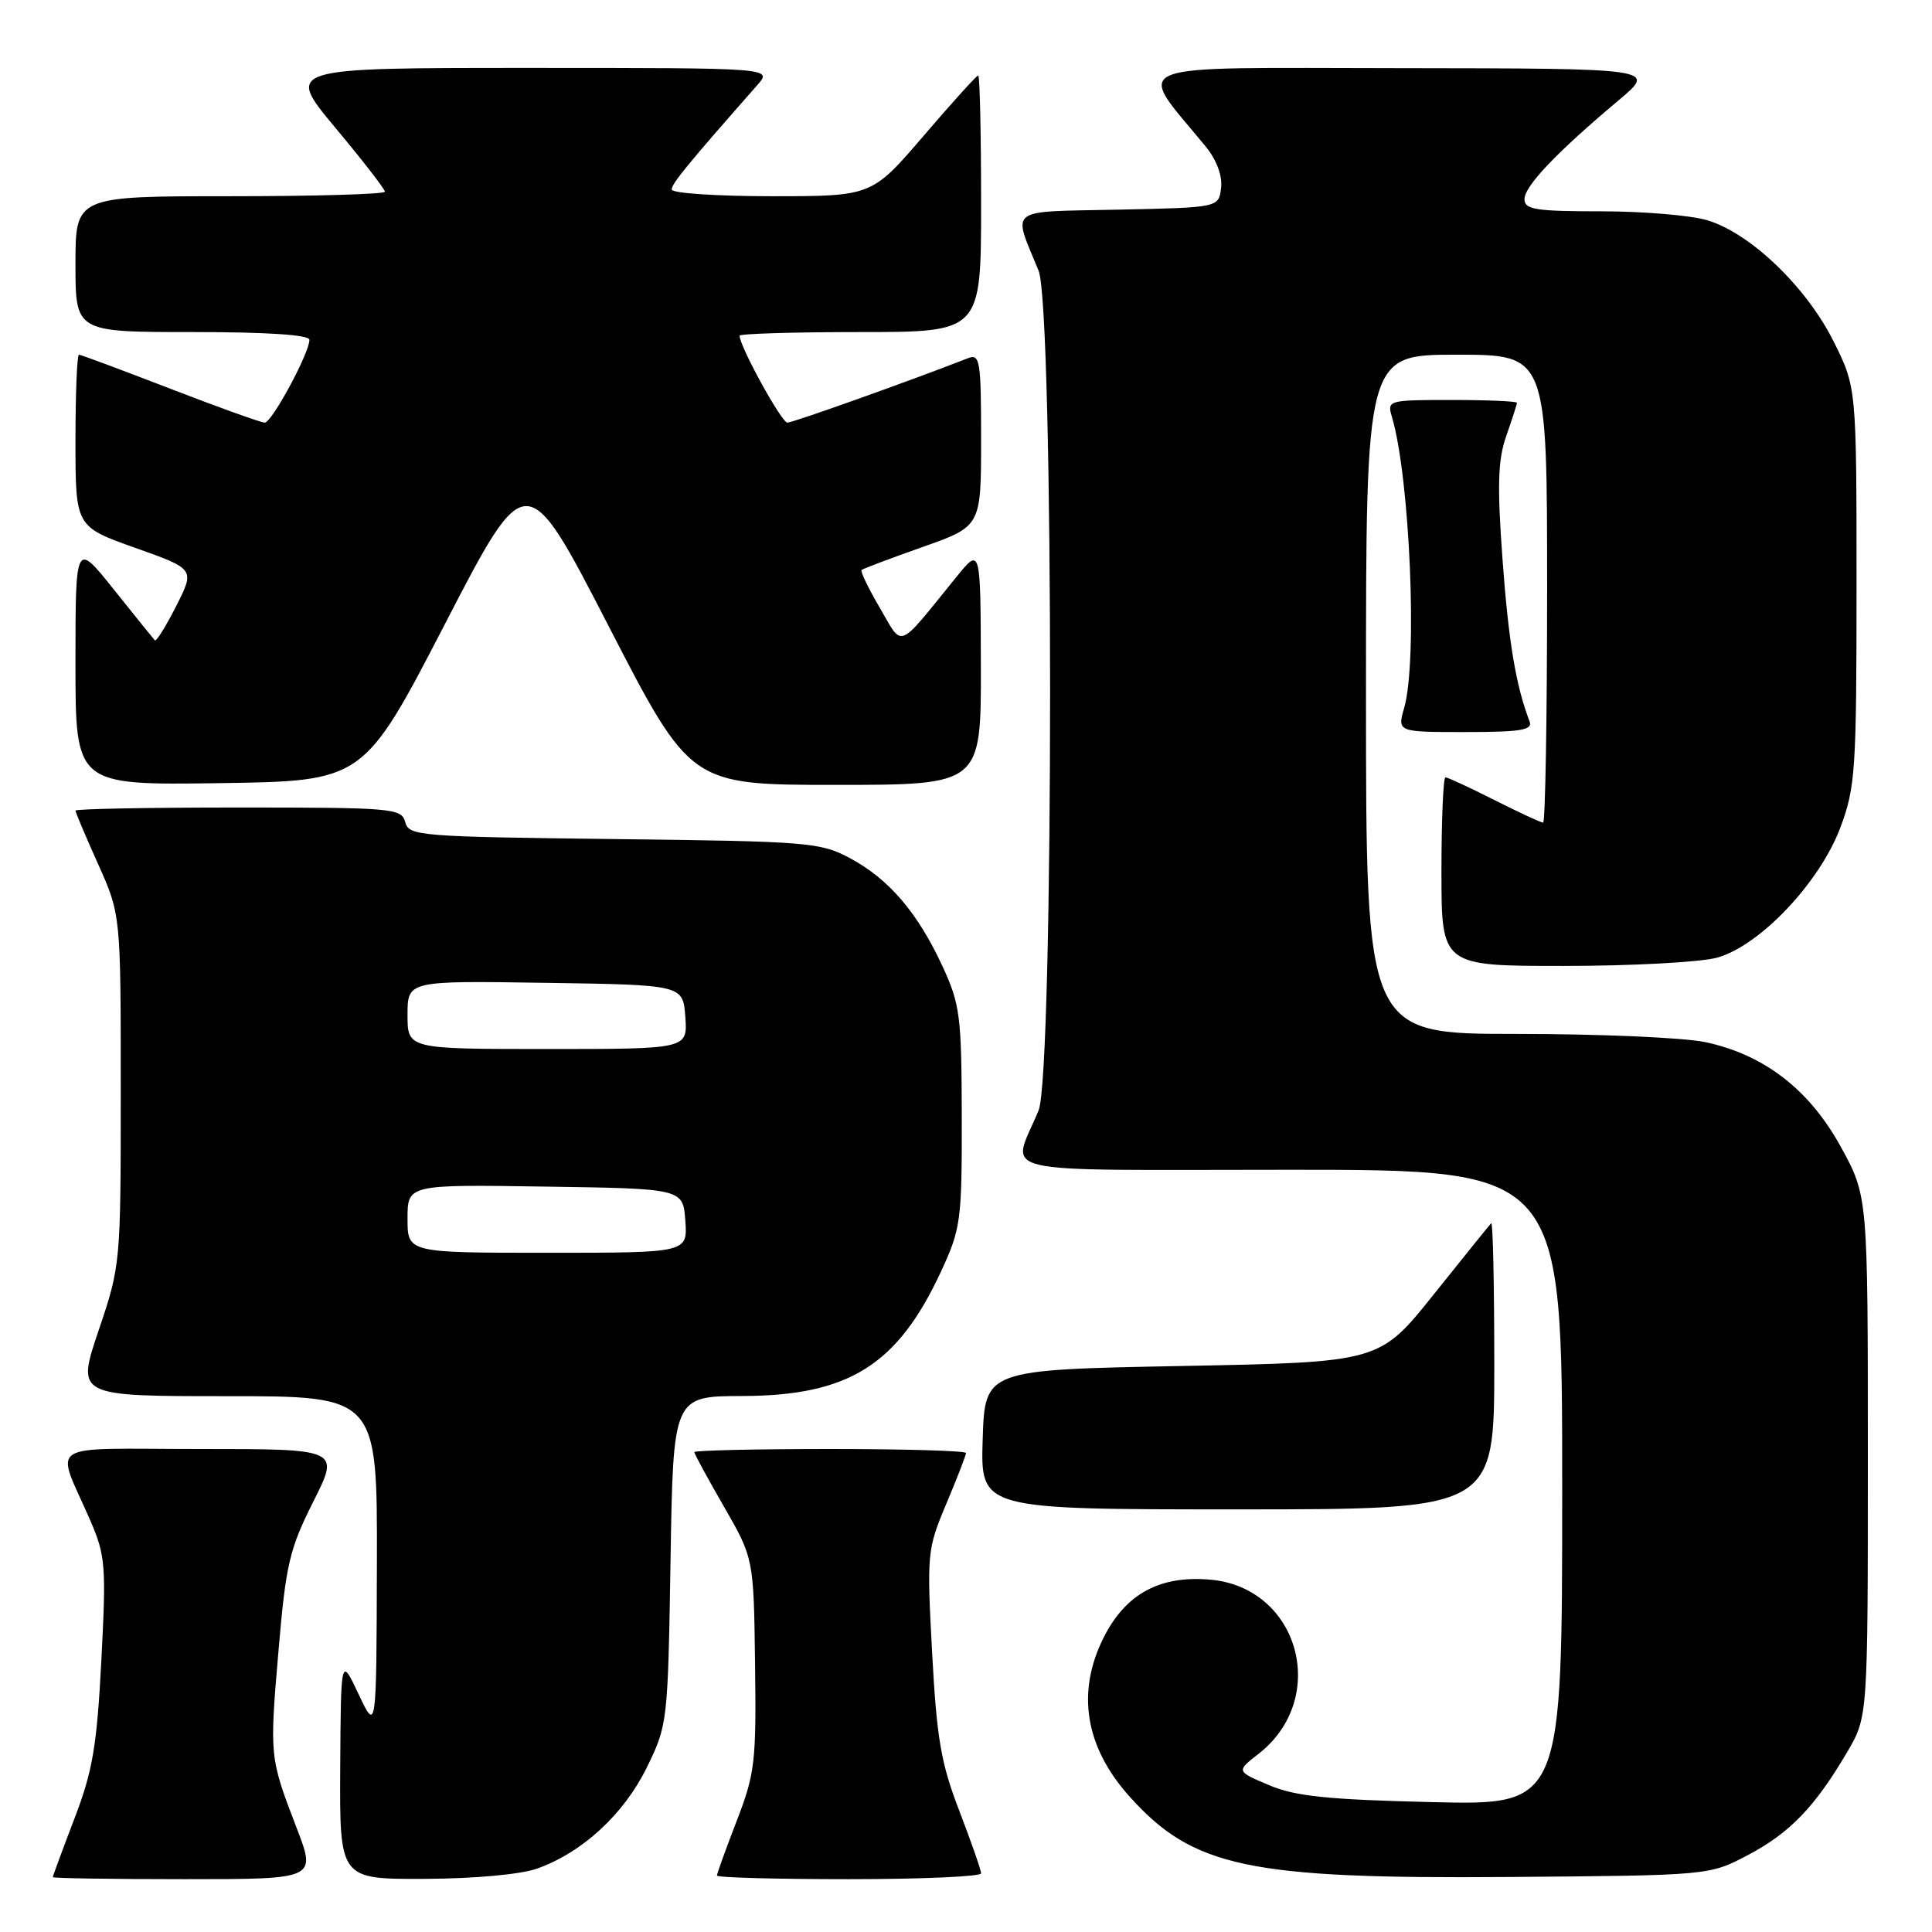 <?xml version="1.0" encoding="UTF-8" standalone="no"?>
<!DOCTYPE svg PUBLIC "-//W3C//DTD SVG 1.1//EN" "http://www.w3.org/Graphics/SVG/1.1/DTD/svg11.dtd" >
<svg xmlns="http://www.w3.org/2000/svg" xmlns:xlink="http://www.w3.org/1999/xlink" version="1.1" viewBox="0 0 256 256">
 <g >
 <path fill="currentColor"
d=" M 39.32 242.25 C 35.71 232.85 35.70 232.80 36.91 218.64 C 37.88 207.28 38.36 205.24 41.51 198.98 C 45.03 192.00 45.03 192.00 26.54 192.00 C 5.52 192.00 7.34 190.81 11.97 201.49 C 13.98 206.12 14.08 207.47 13.43 219.99 C 12.84 231.39 12.28 234.67 9.86 240.98 C 8.29 245.09 7.00 248.58 7.00 248.73 C 7.00 248.88 14.85 249.00 24.46 249.00 C 41.91 249.00 41.91 249.00 39.32 242.25 Z  M 71.17 247.60 C 77.17 245.46 82.66 240.40 85.70 234.21 C 88.46 228.57 88.50 228.22 88.85 206.75 C 89.20 185.00 89.20 185.00 98.35 184.98 C 112.46 184.94 118.92 180.90 124.68 168.50 C 127.32 162.80 127.46 161.78 127.44 148.00 C 127.41 134.60 127.22 133.08 124.87 128.00 C 121.58 120.91 117.77 116.46 112.62 113.71 C 108.71 111.61 107.11 111.48 81.35 111.18 C 55.51 110.87 54.17 110.77 53.69 108.93 C 53.21 107.10 52.08 107.00 31.59 107.00 C 19.72 107.00 10.00 107.18 10.00 107.41 C 10.00 107.63 11.35 110.82 13.00 114.50 C 16.00 121.19 16.00 121.19 16.00 144.41 C 16.00 167.45 15.98 167.69 13.06 176.31 C 10.13 185.00 10.13 185.00 30.06 185.00 C 50.00 185.00 50.00 185.00 49.94 207.25 C 49.88 229.50 49.88 229.50 47.52 224.50 C 45.17 219.50 45.17 219.50 45.08 234.25 C 45.00 249.00 45.00 249.00 56.25 248.96 C 62.89 248.93 69.01 248.37 71.17 247.60 Z  M 130.00 248.23 C 130.00 247.80 128.70 244.08 127.12 239.96 C 124.68 233.64 124.12 230.37 123.51 218.96 C 122.80 205.85 122.86 205.27 125.39 199.26 C 126.83 195.85 128.00 192.82 128.00 192.53 C 128.00 192.24 119.90 192.00 110.00 192.00 C 100.10 192.00 92.00 192.19 92.00 192.41 C 92.00 192.64 93.77 195.90 95.94 199.66 C 99.87 206.50 99.87 206.50 100.05 220.50 C 100.22 233.45 100.04 235.01 97.62 241.27 C 96.18 245.00 95.00 248.26 95.00 248.52 C 95.00 248.79 102.88 249.00 112.50 249.00 C 122.12 249.00 130.00 248.65 130.00 248.23 Z  M 231.62 245.80 C 237.17 242.87 240.49 239.42 244.76 232.16 C 247.50 227.50 247.50 227.50 247.50 193.00 C 247.50 158.50 247.50 158.50 243.94 152.00 C 239.77 144.39 233.79 139.76 225.97 138.09 C 223.18 137.49 211.92 137.00 200.95 137.00 C 181.00 137.00 181.00 137.00 181.00 92.00 C 181.00 47.00 181.00 47.00 193.00 47.00 C 205.00 47.00 205.00 47.00 205.00 78.00 C 205.00 95.05 204.76 109.00 204.47 109.00 C 204.18 109.00 201.27 107.65 198.00 106.00 C 194.73 104.35 191.82 103.00 191.53 103.00 C 191.24 103.00 191.00 108.62 191.00 115.50 C 191.00 128.00 191.00 128.00 207.25 127.99 C 216.19 127.99 225.30 127.50 227.50 126.90 C 233.16 125.35 241.13 116.95 243.87 109.62 C 245.85 104.34 246.00 102.01 246.00 77.62 C 246.00 51.32 246.00 51.32 242.94 45.20 C 239.34 38.00 231.93 30.90 226.24 29.19 C 224.05 28.53 217.71 28.00 212.13 28.00 C 203.47 28.00 202.00 27.77 202.00 26.38 C 202.00 24.66 206.32 20.13 214.50 13.27 C 219.50 9.07 219.50 9.07 185.63 9.03 C 148.09 9.00 150.44 8.05 159.74 19.39 C 161.20 21.18 161.99 23.27 161.80 24.89 C 161.50 27.50 161.50 27.50 148.19 27.78 C 133.24 28.09 134.15 27.39 137.62 35.87 C 139.65 40.83 139.65 142.17 137.62 147.13 C 134.04 155.88 130.32 155.00 170.93 155.00 C 207.00 155.00 207.00 155.00 207.00 197.10 C 207.00 239.20 207.00 239.20 189.75 238.79 C 175.90 238.46 171.64 238.02 168.15 236.54 C 163.80 234.70 163.80 234.70 166.77 232.39 C 176.21 225.00 172.12 210.32 160.34 209.31 C 153.69 208.73 149.16 211.19 146.25 216.96 C 142.58 224.25 143.78 231.54 149.75 238.14 C 158.14 247.43 165.48 248.98 200.00 248.71 C 226.50 248.50 226.50 248.50 231.62 245.80 Z  M 198.00 180.83 C 198.00 170.29 197.82 161.85 197.59 162.08 C 197.37 162.31 193.95 166.55 189.99 171.50 C 182.80 180.50 182.80 180.50 156.65 181.00 C 130.50 181.50 130.50 181.50 130.21 190.75 C 129.92 200.00 129.92 200.00 163.96 200.00 C 198.00 200.00 198.00 200.00 198.00 180.83 Z  M 58.97 82.66 C 69.75 61.82 69.75 61.82 80.62 82.91 C 91.49 104.00 91.49 104.00 110.74 104.00 C 130.00 104.00 130.00 104.00 129.97 88.25 C 129.93 72.50 129.93 72.50 126.72 76.46 C 118.76 86.27 119.71 85.89 116.59 80.56 C 115.07 77.97 113.98 75.70 114.16 75.53 C 114.35 75.36 117.99 73.98 122.25 72.48 C 130.00 69.74 130.00 69.74 130.00 58.26 C 130.00 47.74 129.85 46.84 128.25 47.47 C 120.60 50.46 105.07 56.00 104.33 56.00 C 103.56 56.00 98.00 45.89 98.00 44.48 C 98.00 44.22 105.20 44.00 114.00 44.00 C 130.00 44.00 130.00 44.00 130.00 27.00 C 130.00 17.65 129.83 10.00 129.62 10.00 C 129.40 10.00 126.15 13.60 122.38 18.00 C 115.52 26.00 115.52 26.00 102.26 26.00 C 94.97 26.00 89.00 25.60 89.00 25.11 C 89.00 24.33 91.19 21.67 100.37 11.25 C 102.35 9.00 102.35 9.00 70.09 9.00 C 37.83 9.00 37.83 9.00 44.41 16.90 C 48.04 21.24 51.00 25.06 51.00 25.40 C 51.00 25.73 41.78 26.00 30.50 26.00 C 10.00 26.00 10.00 26.00 10.00 35.00 C 10.00 44.00 10.00 44.00 25.50 44.00 C 35.50 44.00 41.00 44.37 41.00 45.03 C 41.00 46.78 36.02 56.00 35.08 56.00 C 34.60 56.00 28.96 53.98 22.55 51.50 C 16.15 49.03 10.71 47.00 10.46 47.00 C 10.21 47.00 10.00 52.13 10.00 58.39 C 10.00 69.78 10.00 69.78 17.91 72.59 C 25.83 75.40 25.83 75.40 23.35 80.30 C 21.98 83.00 20.71 85.04 20.52 84.85 C 20.34 84.66 17.89 81.63 15.09 78.12 C 10.00 71.75 10.00 71.75 10.00 87.89 C 10.00 104.04 10.00 104.04 29.09 103.77 C 48.18 103.50 48.18 103.50 58.97 82.66 Z  M 202.68 95.60 C 200.86 90.86 199.89 85.05 199.09 74.11 C 198.37 64.22 198.48 60.90 199.60 57.73 C 200.37 55.54 201.00 53.58 201.00 53.37 C 201.00 53.17 197.12 53.00 192.38 53.00 C 183.92 53.00 183.78 53.04 184.44 55.25 C 186.82 63.29 187.85 87.54 186.07 93.76 C 185.14 97.00 185.14 97.00 194.18 97.00 C 201.50 97.00 203.11 96.74 202.68 95.60 Z  M 54.00 161.48 C 54.00 156.95 54.00 156.95 72.25 157.23 C 90.50 157.50 90.50 157.50 90.81 161.75 C 91.11 166.00 91.11 166.00 72.56 166.00 C 54.00 166.00 54.00 166.00 54.00 161.48 Z  M 54.00 134.48 C 54.00 129.95 54.00 129.95 72.25 130.23 C 90.50 130.50 90.50 130.50 90.81 134.75 C 91.11 139.00 91.11 139.00 72.56 139.00 C 54.00 139.00 54.00 139.00 54.00 134.48 Z "/>
</g>
</svg>
